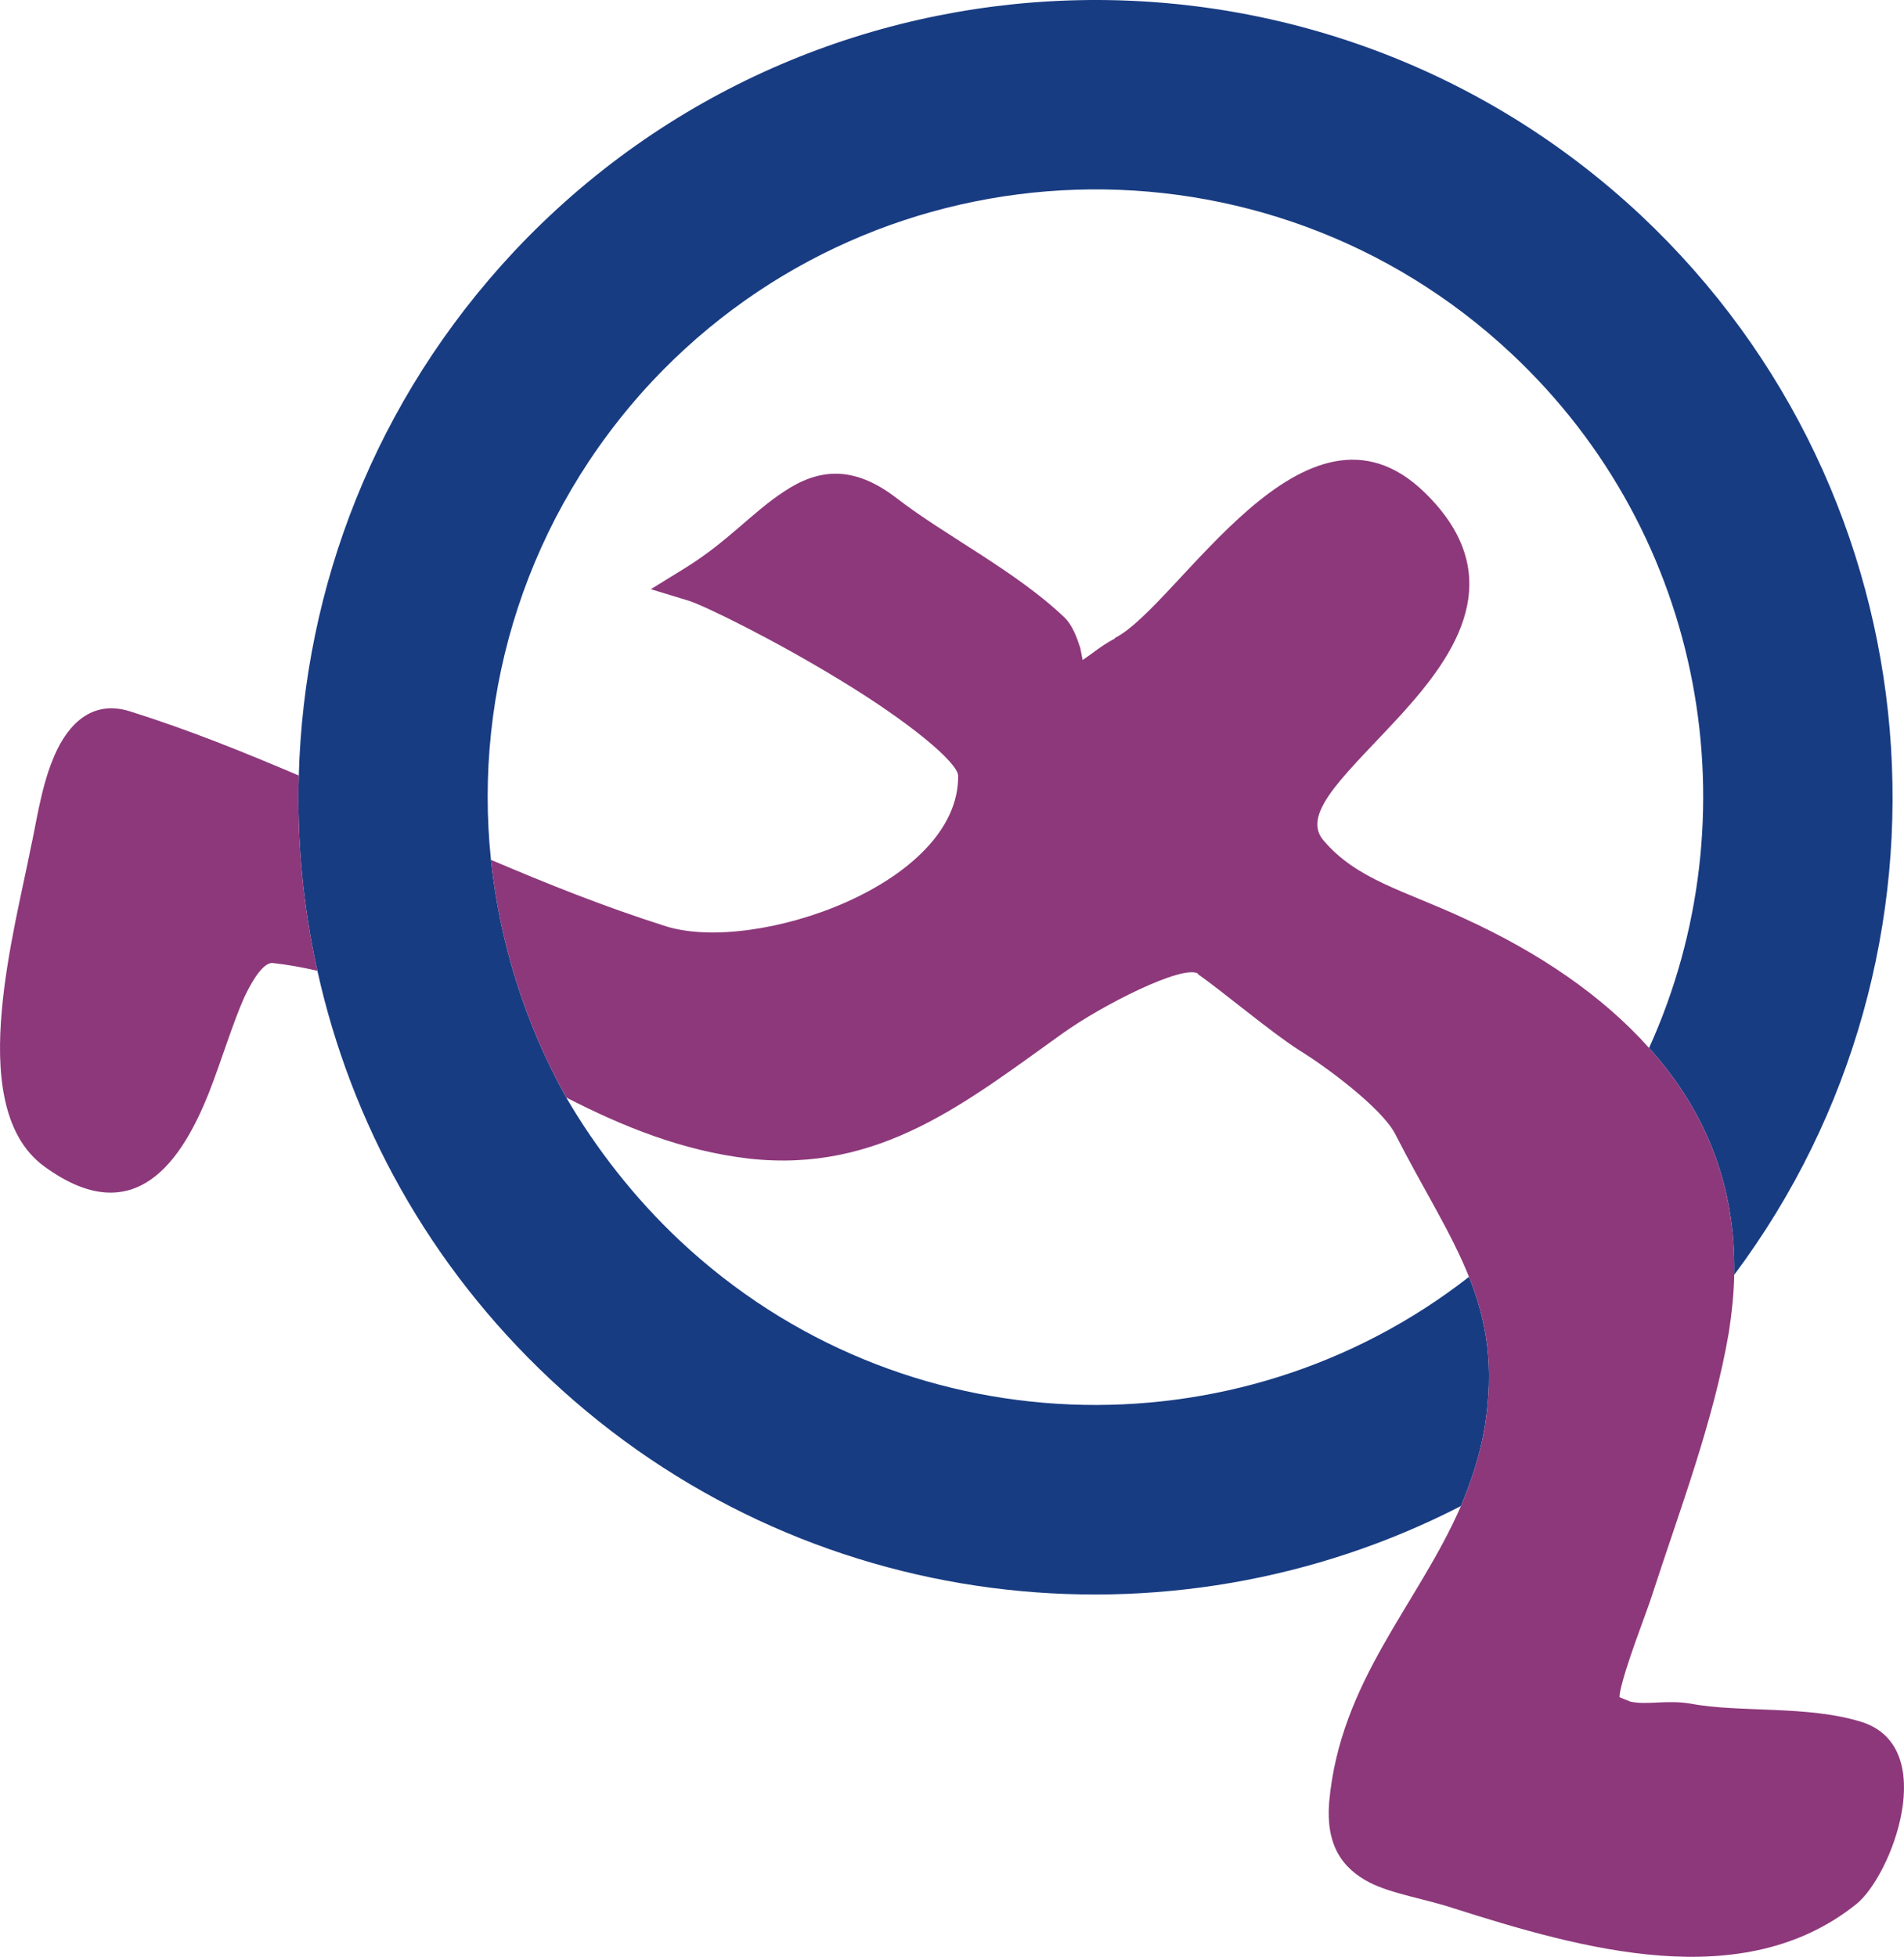<?xml version="1.0" standalone="no"?>
<!DOCTYPE svg PUBLIC "-//W3C//DTD SVG 1.1//EN" "http://www.w3.org/Graphics/SVG/1.1/DTD/svg11.dtd">
<!--Generator: Xara Designer (www.xara.com), SVG filter version: 6.6.0.8-->
<svg fill="none" fill-rule="evenodd" stroke="black" stroke-width="0.501" stroke-linejoin="bevel" stroke-miterlimit="10" font-family="Times New Roman" font-size="16" style="font-variant-ligatures:none" xmlns:xlink="http://www.w3.org/1999/xlink" xmlns="http://www.w3.org/2000/svg" version="1.1" overflow="visible" width="149.103pt" height="153.203pt" viewBox="102.21 -760.747 149.103 153.203">
 <defs>
  <style type="text/css">@import url('https://themes.googleusercontent.com/fonts/css?family=Open Sans:400,600');</style>
 </defs>
 <g id="Layer 1" transform="scale(1 -1)">
  <path d="M 145.303,652.758 C 135.793,661.683 129.695,672.873 127.065,684.741 C 125.951,689.73 125.451,694.889 125.609,700.029 C 126.011,714.78 131.582,729.424 142.464,741.055 C 166.05,766.173 205.575,767.418 230.705,743.892 C 254.106,721.908 256.839,686.114 238.018,660.938 C 238.156,668.044 235.684,673.894 231.348,678.7 C 239.528,696.723 235.844,718.776 220.554,733.077 C 201.374,751.022 171.256,750.037 153.278,730.893 C 143.473,720.386 139.272,706.667 140.657,693.429 C 141.342,686.973 143.313,680.643 146.552,674.819 C 148.899,670.805 151.871,666.982 155.432,663.63 C 172.745,647.355 199.098,646.612 217.247,660.778 C 218.632,657.324 219.249,653.743 218.472,648.982 C 218.105,646.772 217.407,644.746 216.617,642.836 C 193.777,631.082 165.09,634.219 145.303,652.758 Z M 136.718,680.485 C 139.935,678.7 143.176,676.651 146.552,674.819 C 143.176,676.651 139.935,678.7 136.718,680.485 Z" fill="#183c82" fill-rule="evenodd" stroke="none" stroke-width="0.396" marker-start="none" marker-end="none"/>
  <path d="M 216,611.355 C 213.951,612.042 211.194,612.477 209.489,613.347 C 207.257,614.49 206.033,616.356 206.297,619.649 C 207.153,629.175 213.264,635.123 216.617,642.836 C 217.407,644.746 218.105,646.772 218.472,648.982 C 219.249,653.743 218.632,657.324 217.247,660.778 C 215.84,664.292 213.688,667.611 211.434,672.028 C 210.336,674.052 206.055,677.236 203.926,678.538 C 201.752,679.923 197.838,683.219 196.031,684.467 L 196.031,684.522 C 194.819,685.244 188.558,682.077 185.459,679.866 C 177.928,674.499 171.12,668.893 160.866,670.036 C 155.648,670.643 150.967,672.555 146.552,674.819 C 143.313,680.643 141.342,686.973 140.657,693.429 C 145.018,691.572 149.504,689.765 154.376,688.22 C 161.393,686.046 177.346,691.517 177.243,700.029 L 177.243,700.029 C 177.161,701.094 173.407,704.228 167.961,707.525 C 162.858,710.639 157.559,713.236 156.21,713.693 L 153.178,714.618 L 155.888,716.29 C 159.241,718.372 161.073,720.602 163.625,722.275 C 166.277,724.035 169.001,724.38 172.423,721.748 C 176.199,718.819 181.785,716.027 185.586,712.388 C 186.201,711.781 186.546,710.819 186.808,710.019 L 186.991,709.069 L 187.736,709.597 C 188.296,710.019 188.958,710.479 189.498,710.741 L 189.52,710.799 C 194.544,713.348 204.386,731.315 213.77,722.193 C 220.554,715.603 216.103,709.414 212.018,704.893 C 207.897,700.374 204.041,697.158 205.813,694.996 C 208.447,691.859 212.178,691.035 216.905,688.828 C 222.671,686.194 227.672,682.821 231.348,678.7 C 235.684,673.894 238.156,668.044 238.018,660.938 C 237.994,659.509 237.834,657.964 237.594,656.42 C 236.394,649.427 233.762,642.573 231.588,635.868 C 231.243,634.723 229.401,630.122 229.056,628.155 L 229.034,627.868 L 229.879,627.525 C 231.185,627.228 232.695,627.685 234.617,627.363 C 238.359,626.643 243.817,627.251 248.018,625.923 C 254.151,623.954 250.353,613.907 247.585,611.675 C 238.703,604.547 226.127,608.139 216,611.355 Z M 233.553,655.595 C 228.554,650.286 222.81,645.993 216.617,642.836 C 222.81,645.993 228.554,650.286 233.553,655.595 Z M 105.687,669.418 C 102.265,671.892 101.945,677.029 102.345,681.55 C 102.745,686.229 104.017,691.275 104.622,694.389 C 105.002,696.036 105.402,698.987 106.329,701.242 C 107.186,703.43 109.016,706.118 112.392,705.053 C 117.051,703.588 121.352,701.839 125.609,700.029 C 125.451,694.889 125.951,689.73 127.065,684.741 C 125.931,685.006 124.729,685.221 123.562,685.351 C 123.16,685.371 122.462,685.006 121.352,682.694 C 120.39,680.53 119.646,677.956 118.559,675.164 C 116.487,669.98 112.815,664.212 105.687,669.418 Z" fill="#8d387b" fill-rule="evenodd" stroke="none" stroke-width="0.396" marker-start="none" marker-end="none"/>
 </g>
</svg>
